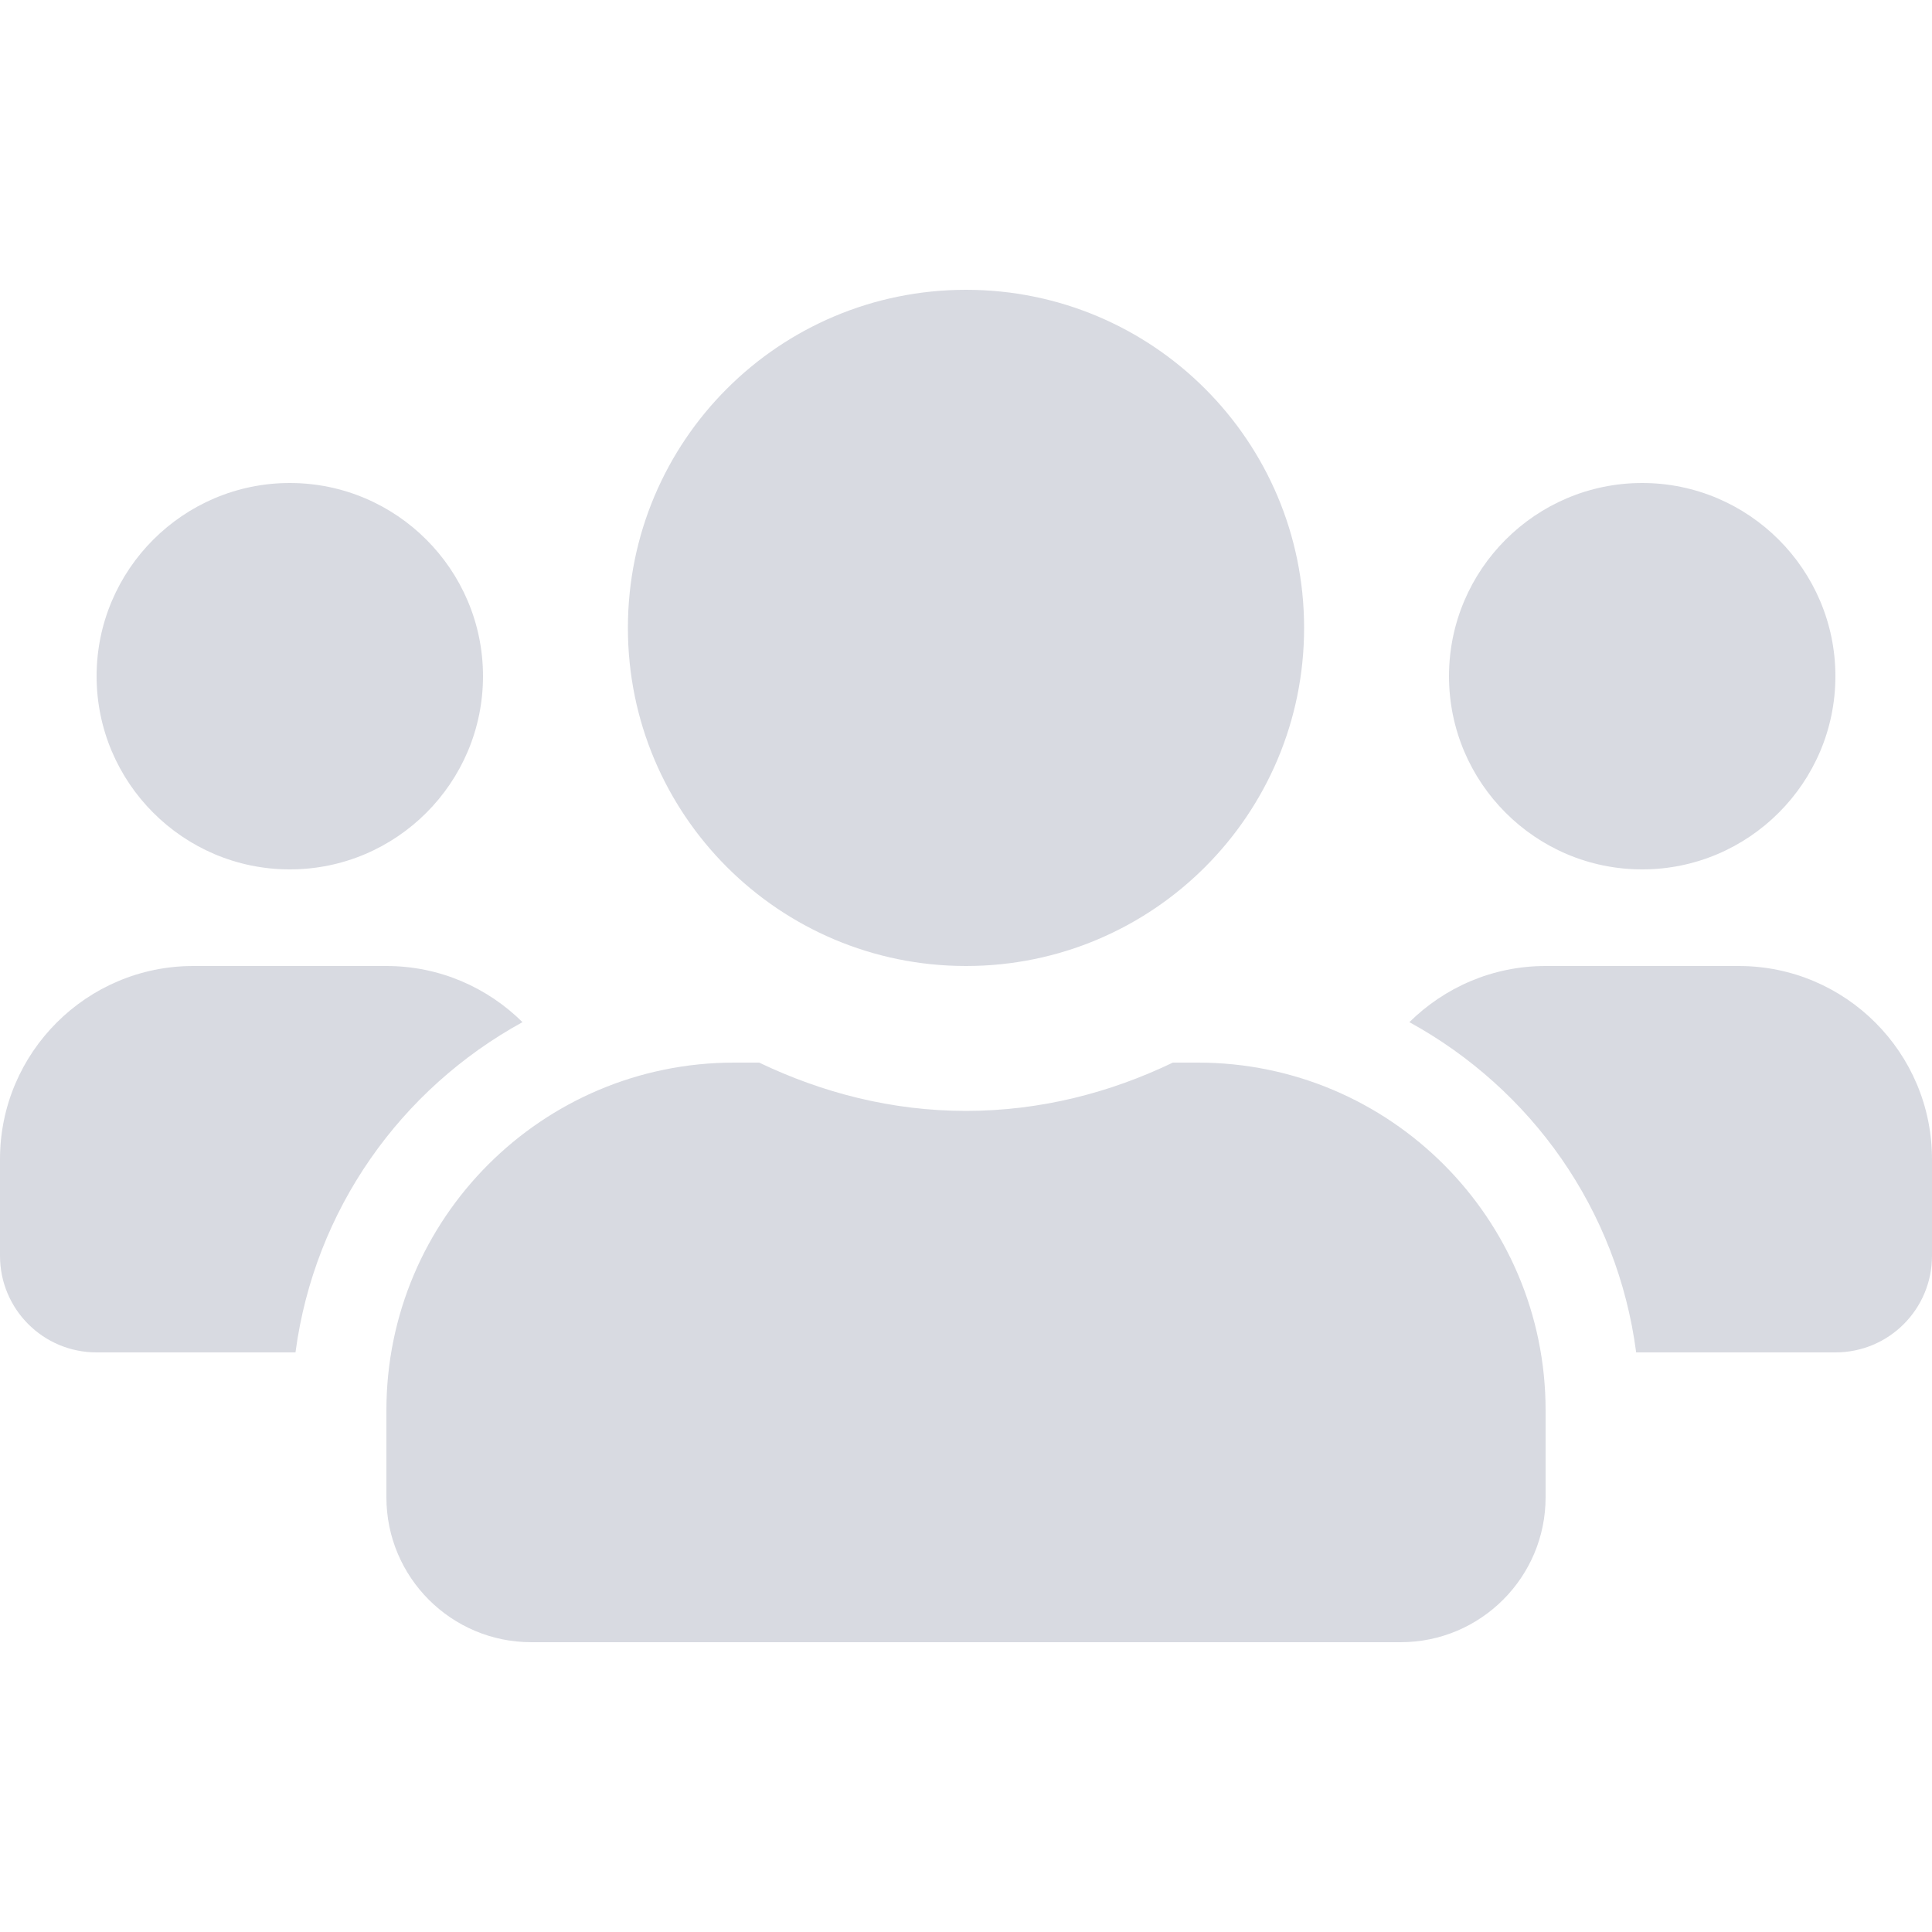 <svg width="16" height="16" viewBox="0 0 16 16" fill="none" xmlns="http://www.w3.org/2000/svg">
<path opacity="0.4" d="M2.4 7.2C3.283 7.2 4 6.482 4 5.6C4 4.718 3.283 4 2.4 4C1.518 4 0.8 4.718 0.8 5.6C0.8 6.482 1.518 7.2 2.4 7.2ZM13.6 7.2C14.482 7.2 15.2 6.482 15.2 5.6C15.2 4.718 14.482 4 13.6 4C12.717 4 12 4.718 12 5.6C12 6.482 12.717 7.2 13.6 7.2ZM14.4 8H12.8C12.36 8 11.963 8.178 11.672 8.465C12.68 9.018 13.395 10.015 13.55 11.2H15.2C15.643 11.2 16 10.842 16 10.4V9.6C16 8.717 15.283 8 14.4 8ZM8 8C9.547 8 10.8 6.747 10.8 5.2C10.8 3.652 9.547 2.4 8 2.4C6.452 2.4 5.2 3.652 5.2 5.2C5.2 6.747 6.452 8 8 8ZM9.92 8.8H9.713C9.193 9.05 8.615 9.2 8 9.2C7.385 9.2 6.81 9.05 6.287 8.8H6.08C4.49 8.8 3.2 10.09 3.2 11.68V12.4C3.2 13.062 3.737 13.6 4.4 13.6H11.6C12.262 13.6 12.8 13.062 12.8 12.4V11.68C12.8 10.09 11.51 8.8 9.92 8.8ZM4.327 8.465C4.037 8.178 3.64 8 3.2 8H1.6C0.718 8 0 8.717 0 9.6V10.4C0 10.842 0.357 11.2 0.8 11.2H2.447C2.605 10.015 3.32 9.018 4.327 8.465Z" fill="#9FA2B4"/>
</svg>
